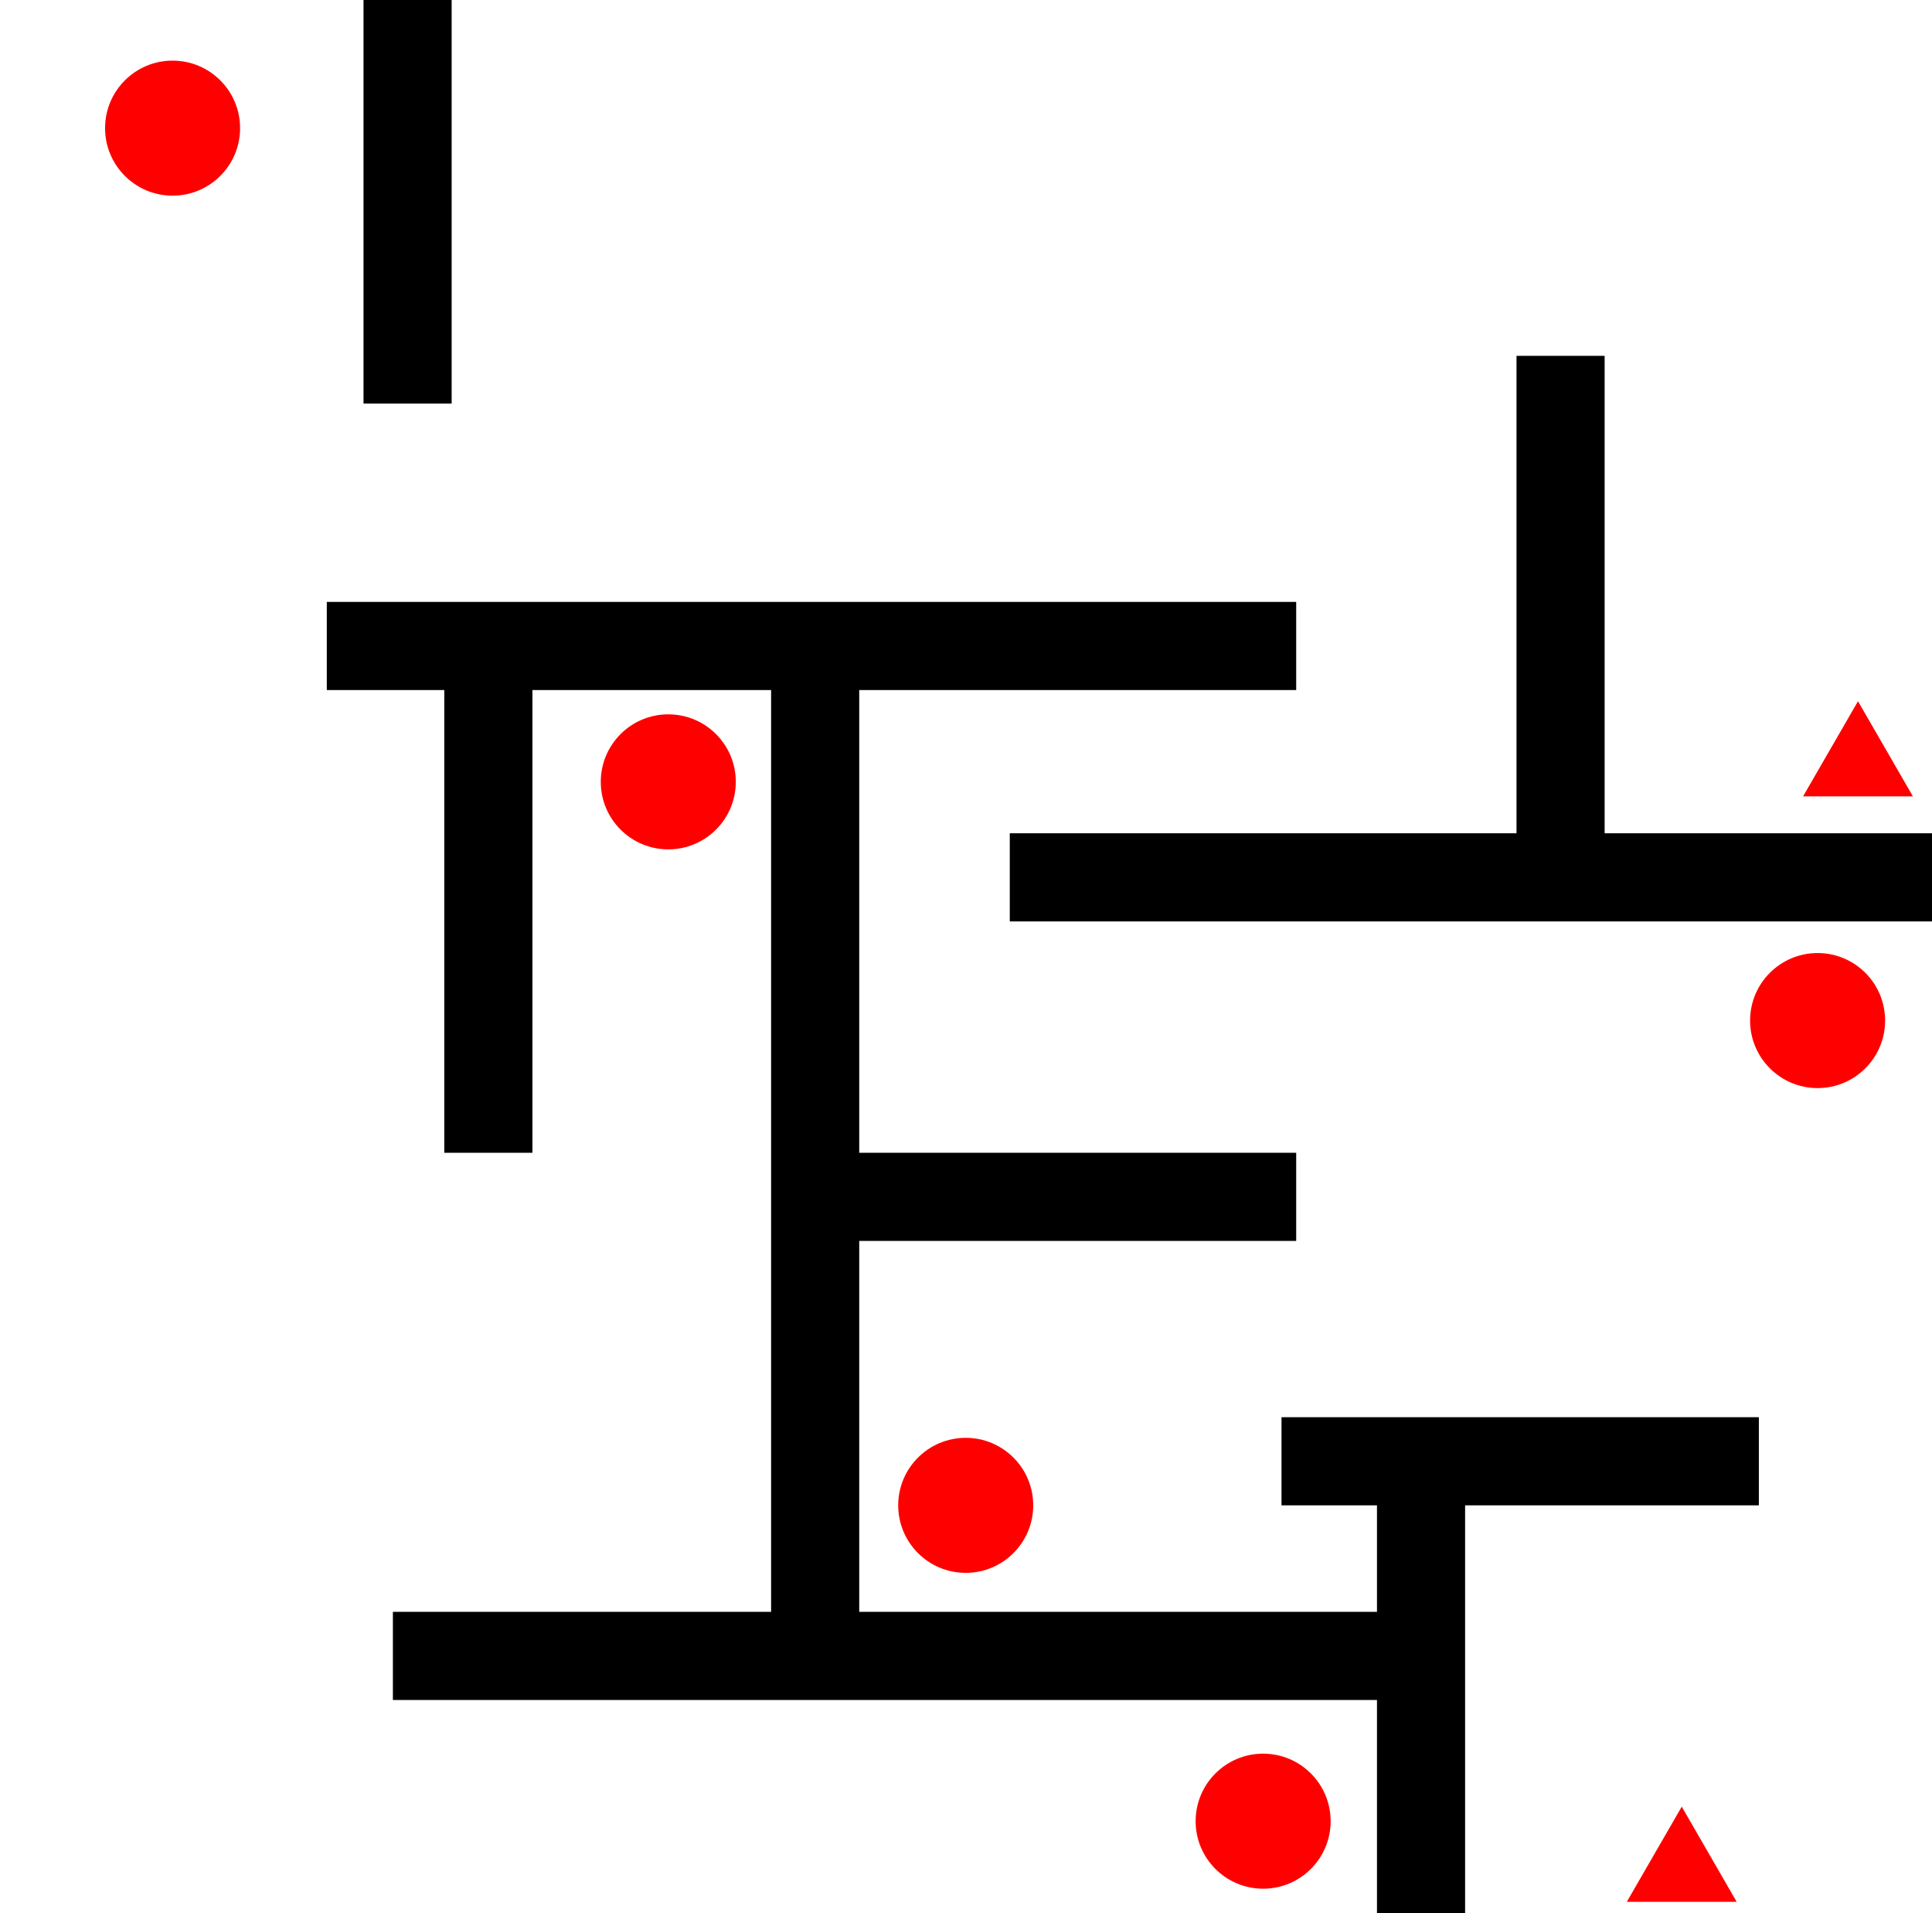 <?xml version="1.0" encoding="UTF-8" standalone="no"?>
<!-- Created with Inkscape (http://www.inkscape.org/) -->

<svg
   xmlns:dc="http://purl.org/dc/elements/1.1/"
   xmlns:cc="http://creativecommons.org/ns#"
   xmlns:rdf="http://www.w3.org/1999/02/22-rdf-syntax-ns#"
   xmlns:svg="http://www.w3.org/2000/svg"
   xmlns="http://www.w3.org/2000/svg"
   xmlns:sodipodi="http://sodipodi.sourceforge.net/DTD/sodipodi-0.dtd"
   xmlns:inkscape="http://www.inkscape.org/namespaces/inkscape"
   width="300mm"
   height="297mm"
   viewBox="0 0 1062.992 1052.362"
   id="svg4152"
   version="1.1"
   inkscape:version="0.91 r13725"
   sodipodi:docname="drawing.svg">
  <defs
     id="defs4154" />
  <sodipodi:namedview
     id="base"
     pagecolor="#ffffff"
     bordercolor="#666666"
     borderopacity="1.0"
     inkscape:pageopacity="0.0"
     inkscape:pageshadow="2"
     inkscape:zoom="0.49497475"
     inkscape:cx="411.39301"
     inkscape:cy="487.22236"
     inkscape:document-units="px"
     inkscape:current-layer="layer1"
     showgrid="false"
     inkscape:window-width="1440"
     inkscape:window-height="897"
     inkscape:window-x="-8"
     inkscape:window-y="32"
     inkscape:window-maximized="1" />
  <g
     inkscape:label="Livello 1"
     inkscape:groupmode="layer"
     id="layer1">
    <rect
       style="opacity:1;fill:#000000;fill-opacity:1;fill-rule:nonzero;stroke:none;stroke-width:3.543;stroke-linecap:round;stroke-linejoin:miter;stroke-miterlimit:4;stroke-dasharray:none;stroke-dashoffset:0;stroke-opacity:1"
       id="rect4700"
       width="48.487"
       height="272.741"
       x="757.614"
       y="801.844" />
    <rect
       style="opacity:1;fill:#000000;fill-opacity:1;fill-rule:nonzero;stroke:none;stroke-width:3.543;stroke-linecap:round;stroke-linejoin:miter;stroke-miterlimit:4;stroke-dasharray:none;stroke-dashoffset:0;stroke-opacity:1"
       id="rect4702"
       width="262.64"
       height="48.487"
       x="705.086"
       y="779.621" />
    <rect
       y="886.697"
       x="216.173"
       height="48.487"
       width="569.726"
       id="rect4704"
       style="opacity:1;fill:#000000;fill-opacity:1;fill-rule:nonzero;stroke:none;stroke-width:3.543;stroke-linecap:round;stroke-linejoin:miter;stroke-miterlimit:4;stroke-dasharray:none;stroke-dashoffset:0;stroke-opacity:1" />
    <rect
       style="opacity:1;fill:#000000;fill-opacity:1;fill-rule:nonzero;stroke:none;stroke-width:3.543;stroke-linecap:round;stroke-linejoin:miter;stroke-miterlimit:4;stroke-dasharray:none;stroke-dashoffset:0;stroke-opacity:1"
       id="rect4706"
       width="569.726"
       height="48.487"
       x="347.276"
       y="-472.751"
       transform="matrix(0,1,-1,0,0,0)" />
    <rect
       y="634.159"
       x="450.528"
       height="48.487"
       width="262.64"
       id="rect4708"
       style="opacity:1;fill:#000000;fill-opacity:1;fill-rule:nonzero;stroke:none;stroke-width:3.543;stroke-linecap:round;stroke-linejoin:miter;stroke-miterlimit:4;stroke-dasharray:none;stroke-dashoffset:0;stroke-opacity:1" />
    <rect
       style="opacity:1;fill:#000000;fill-opacity:1;fill-rule:nonzero;stroke:none;stroke-width:3.543;stroke-linecap:round;stroke-linejoin:miter;stroke-miterlimit:4;stroke-dasharray:none;stroke-dashoffset:0;stroke-opacity:1"
       id="rect4710"
       width="533.361"
       height="48.487"
       x="555.584"
       y="458.393" />
    <rect
       y="331.113"
       x="179.807"
       height="48.487"
       width="533.361"
       id="rect4712"
       style="opacity:1;fill:#000000;fill-opacity:1;fill-rule:nonzero;stroke:none;stroke-width:3.543;stroke-linecap:round;stroke-linejoin:miter;stroke-miterlimit:4;stroke-dasharray:none;stroke-dashoffset:0;stroke-opacity:1" />
    <rect
       y="195.753"
       x="834.386"
       height="272.741"
       width="48.487"
       id="rect4716"
       style="opacity:1;fill:#000000;fill-opacity:1;fill-rule:nonzero;stroke:none;stroke-width:3.543;stroke-linecap:round;stroke-linejoin:miter;stroke-miterlimit:4;stroke-dasharray:none;stroke-dashoffset:0;stroke-opacity:1" />
    <rect
       style="opacity:1;fill:#000000;fill-opacity:1;fill-rule:nonzero;stroke:none;stroke-width:3.543;stroke-linecap:round;stroke-linejoin:miter;stroke-miterlimit:4;stroke-dasharray:none;stroke-dashoffset:0;stroke-opacity:1"
       id="rect4718"
       width="48.487"
       height="272.741"
       x="244.457"
       y="361.418" />
    <rect
       y="-2.237"
       x="200.01"
       height="224.254"
       width="48.487"
       id="rect4720"
       style="opacity:1;fill:#000000;fill-opacity:1;fill-rule:nonzero;stroke:none;stroke-width:3.543;stroke-linecap:round;stroke-linejoin:miter;stroke-miterlimit:4;stroke-dasharray:none;stroke-dashoffset:0;stroke-opacity:1" />
    <path
       sodipodi:type="star"
       style="opacity:1;fill:#ff0000;fill-opacity:1;fill-rule:nonzero;stroke:none;stroke-width:3.543;stroke-linecap:round;stroke-linejoin:miter;stroke-miterlimit:4;stroke-dasharray:none;stroke-dashoffset:0;stroke-opacity:1"
       id="entrata"
       sodipodi:sides="3"
       sodipodi:cx="925.29975"
       sodipodi:cy="1028.7627"
       sodipodi:r1="34.901501"
       sodipodi:r2="17.45075"
       sodipodi:arg1="0.52359878"
       sodipodi:arg2="1.5707963"
       inkscape:flatsided="false"
       inkscape:rounded="0"
       inkscape:randomized="0"
       d="m 955.525,1046.213 -30.226,0 -30.226,0 15.113,-26.176 15.113,-26.176 15.113,26.176 z"
       inkscape:transform-center-y="-8.7254476"
       inkscape:label="#path4147" />
    <path
       inkscape:transform-center-y="-8.7254476"
       d="m 1052.5,438.102 -30.226,0 -30.226,0 15.113,-26.176 15.113,-26.176 15.113,26.176 z"
       inkscape:randomized="0"
       inkscape:rounded="0"
       inkscape:flatsided="false"
       sodipodi:arg2="1.5707963"
       sodipodi:arg1="0.52359878"
       sodipodi:r2="17.45075"
       sodipodi:r1="34.901501"
       sodipodi:cy="420.65087"
       sodipodi:cx="1022.2744"
       sodipodi:sides="3"
       id="uscita"
       style="opacity:1;fill:#ff0000;fill-opacity:1;fill-rule:nonzero;stroke:none;stroke-width:3.543;stroke-linecap:round;stroke-linejoin:miter;stroke-miterlimit:4;stroke-dasharray:none;stroke-dashoffset:0;stroke-opacity:1"
       sodipodi:type="star"
       inkscape:label="#path4161" />
    <circle
       r="37.143"
       cy="430.108"
       cx="367.696"
       id="AP1"
       style="opacity:1;fill:#ff0000;fill-opacity:1;fill-rule:nonzero;stroke:none;stroke-width:3.543;stroke-linecap:round;stroke-linejoin:miter;stroke-miterlimit:4;stroke-dasharray:none;stroke-dashoffset:0;stroke-opacity:1"
       inkscape:label="#circle4151" />
    <circle
       r="37.143"
       cy="1001.855"
       cx="694.985"
       id="AP1-2"
       style="opacity:1;fill:#ff0000;fill-opacity:1;fill-rule:nonzero;stroke:none;stroke-width:3.543;stroke-linecap:round;stroke-linejoin:miter;stroke-miterlimit:4;stroke-dasharray:none;stroke-dashoffset:0;stroke-opacity:1"
       inkscape:label="#circle4151" />
    <circle
       r="37.143"
       cy="70.494"
       cx="94.954"
       id="AP1-2-2"
       style="opacity:1;fill:#ff0000;fill-opacity:1;fill-rule:nonzero;stroke:none;stroke-width:3.543;stroke-linecap:round;stroke-linejoin:miter;stroke-miterlimit:4;stroke-dasharray:none;stroke-dashoffset:0;stroke-opacity:1"
       inkscape:label="#circle4151" />
    <circle
       r="37.143"
       cy="828.108"
       cx="531.34"
       id="AP1-2-8"
       style="opacity:1;fill:#ff0000;fill-opacity:1;fill-rule:nonzero;stroke:none;stroke-width:3.543;stroke-linecap:round;stroke-linejoin:miter;stroke-miterlimit:4;stroke-dasharray:none;stroke-dashoffset:0;stroke-opacity:1"
       inkscape:label="#circle4151" />
    <circle
       r="37.143"
       cy="561.428"
       cx="1000.051"
       id="AP1-2-0"
       style="opacity:1;fill:#ff0000;fill-opacity:1;fill-rule:nonzero;stroke:none;stroke-width:3.543;stroke-linecap:round;stroke-linejoin:miter;stroke-miterlimit:4;stroke-dasharray:none;stroke-dashoffset:0;stroke-opacity:1"
       inkscape:label="#circle4151" />
  </g>
</svg>
